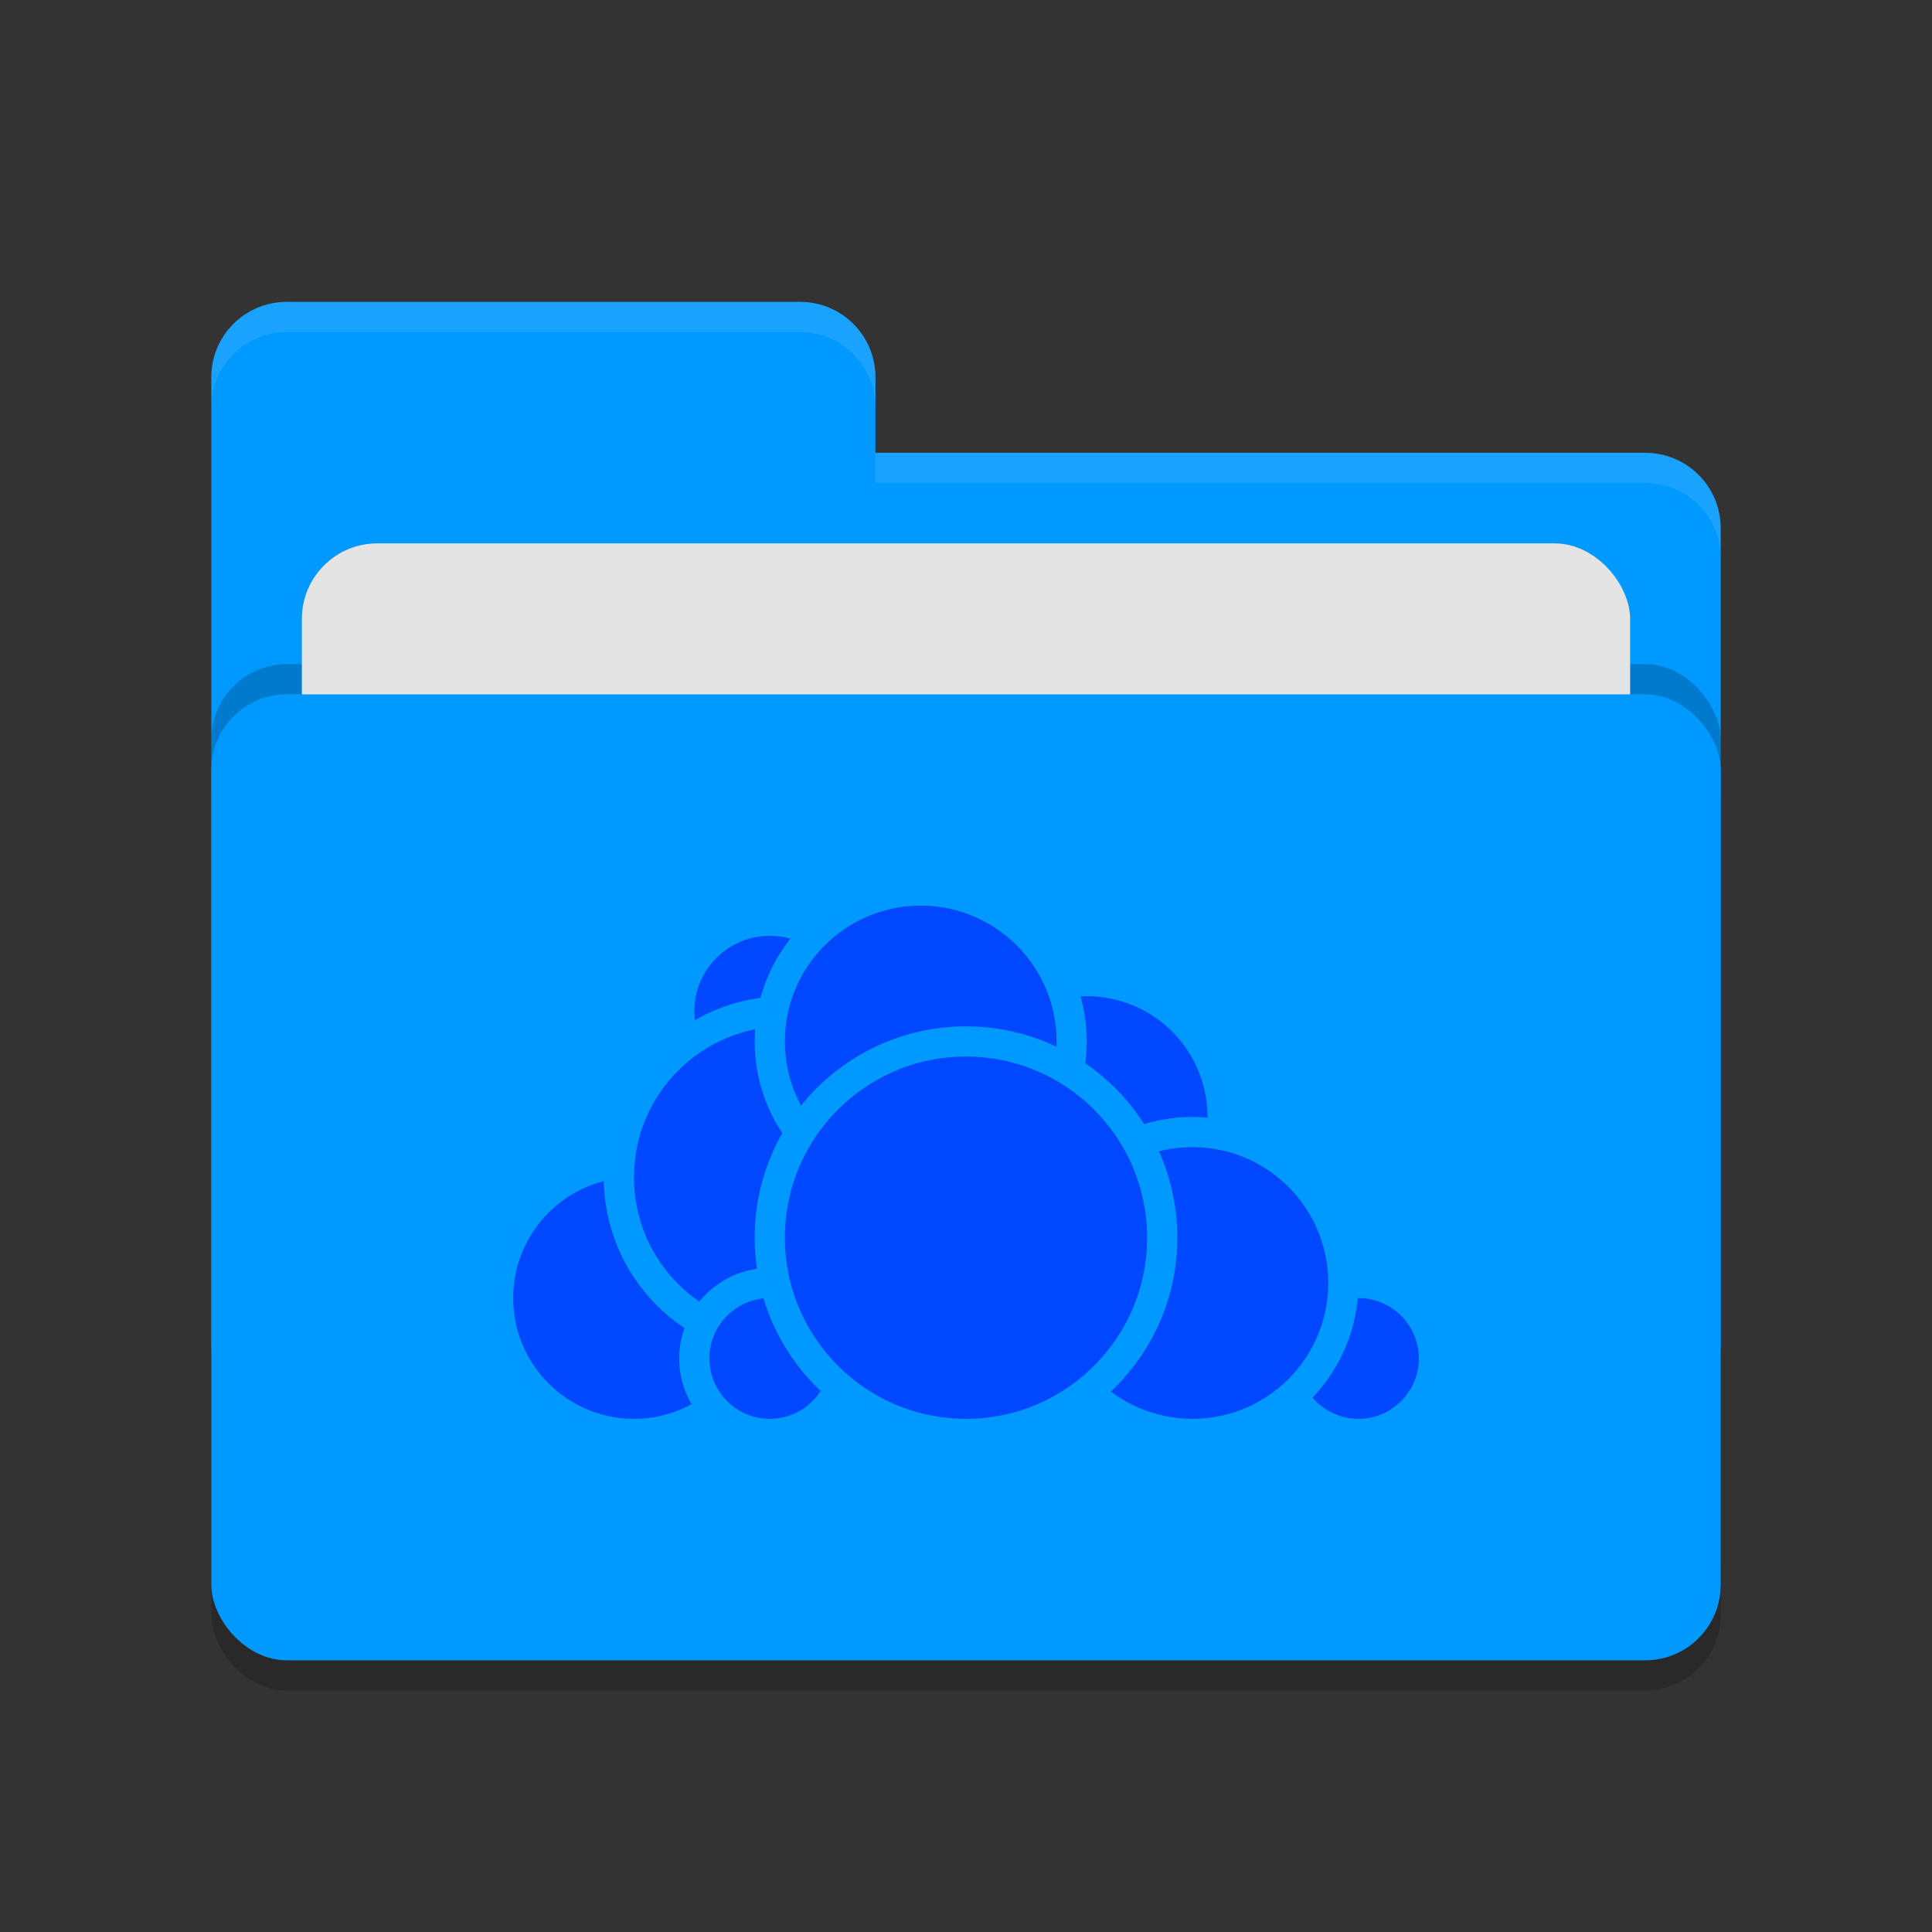 <svg xmlns="http://www.w3.org/2000/svg" width="64" height="64" version="1.1">
 <rect width="100%" height="100%" fill="#333333" stroke="none"/>
 <rect style="opacity:0.2" width="50" height="32" x="7" y="24" rx="2.5" ry="2.5"/>
 <path style="fill:#0099ff" d="M 7,44.5 C 7,45.885 8.115,47 9.5,47 H 54.5 C 55.885,47 57,45.885 57,44.5 V 17.5 C 57,16.115 55.885,15 54.5,15 H 29 V 12.5 C 29,11.115 27.885,10 26.5,10 H 9.5 C 8.115,10 7,11.115 7,12.5"/>
 <rect style="opacity:0.2" width="50" height="32" x="7" y="22" rx="2.5" ry="2.5"/>
 <rect style="fill:#e4e4e4" width="44" height="20" x="10" y="18" rx="2.5" ry="2.5"/>
 <rect style="fill:#0099ff" width="50" height="32" x="7" y="23" rx="2.5" ry="2.5"/>
 <path style="opacity:0.1;fill:#ffffff" d="M 9.5,10 C 8.115,10 7,11.115 7,12.5 V 13.5 C 7,12.115 8.115,11 9.5,11 H 26.5 C 27.885,11 29,12.115 29,13.5 V 12.5 C 29,11.115 27.885,10 26.5,10 Z M 29,15 V 16 H 54.5 C 55.89,16 57,17.115 57,18.5 V 17.5 C 57,16.115 55.89,15 54.5,15 Z"/>
 <g>
  <circle style="fill:#0048ff;stroke:#0099ff;stroke-linecap:round;stroke-linejoin:round" cx="36" cy="37" r="4.5"/>
  <circle style="fill:#0048ff;stroke:#0099ff;stroke-linecap:round;stroke-linejoin:round" cx="45" cy="45" r="2.5"/>
  <circle style="fill:#0048ff;stroke:#0099ff;stroke-linecap:round;stroke-linejoin:round" cx="39.5" cy="42.5" r="5"/>
  <circle style="fill:#0048ff;stroke:#0099ff;stroke-linecap:round;stroke-linejoin:round" cx="21" cy="43" r="4.5"/>
  <circle style="fill:#0048ff;stroke:#0099ff;stroke-linecap:round;stroke-linejoin:round" cx="25.5" cy="33.5" r="3"/>
  <circle style="fill:#0048ff;stroke:#0099ff;stroke-linecap:round;stroke-linejoin:round" cx="26" cy="39" r="5.5"/>
  <circle style="fill:#0048ff;stroke:#0099ff;stroke-linecap:round;stroke-linejoin:round" cx="25.5" cy="45" r="2.5"/>
  <circle style="fill:#0048ff;stroke:#0099ff;stroke-linecap:round;stroke-linejoin:round" cx="30.5" cy="34.5" r="5"/>
  <circle style="fill:#0048ff;stroke:#0099ff;stroke-linecap:round;stroke-linejoin:round" cx="32" cy="41" r="6.5"/>
 </g>
</svg>

